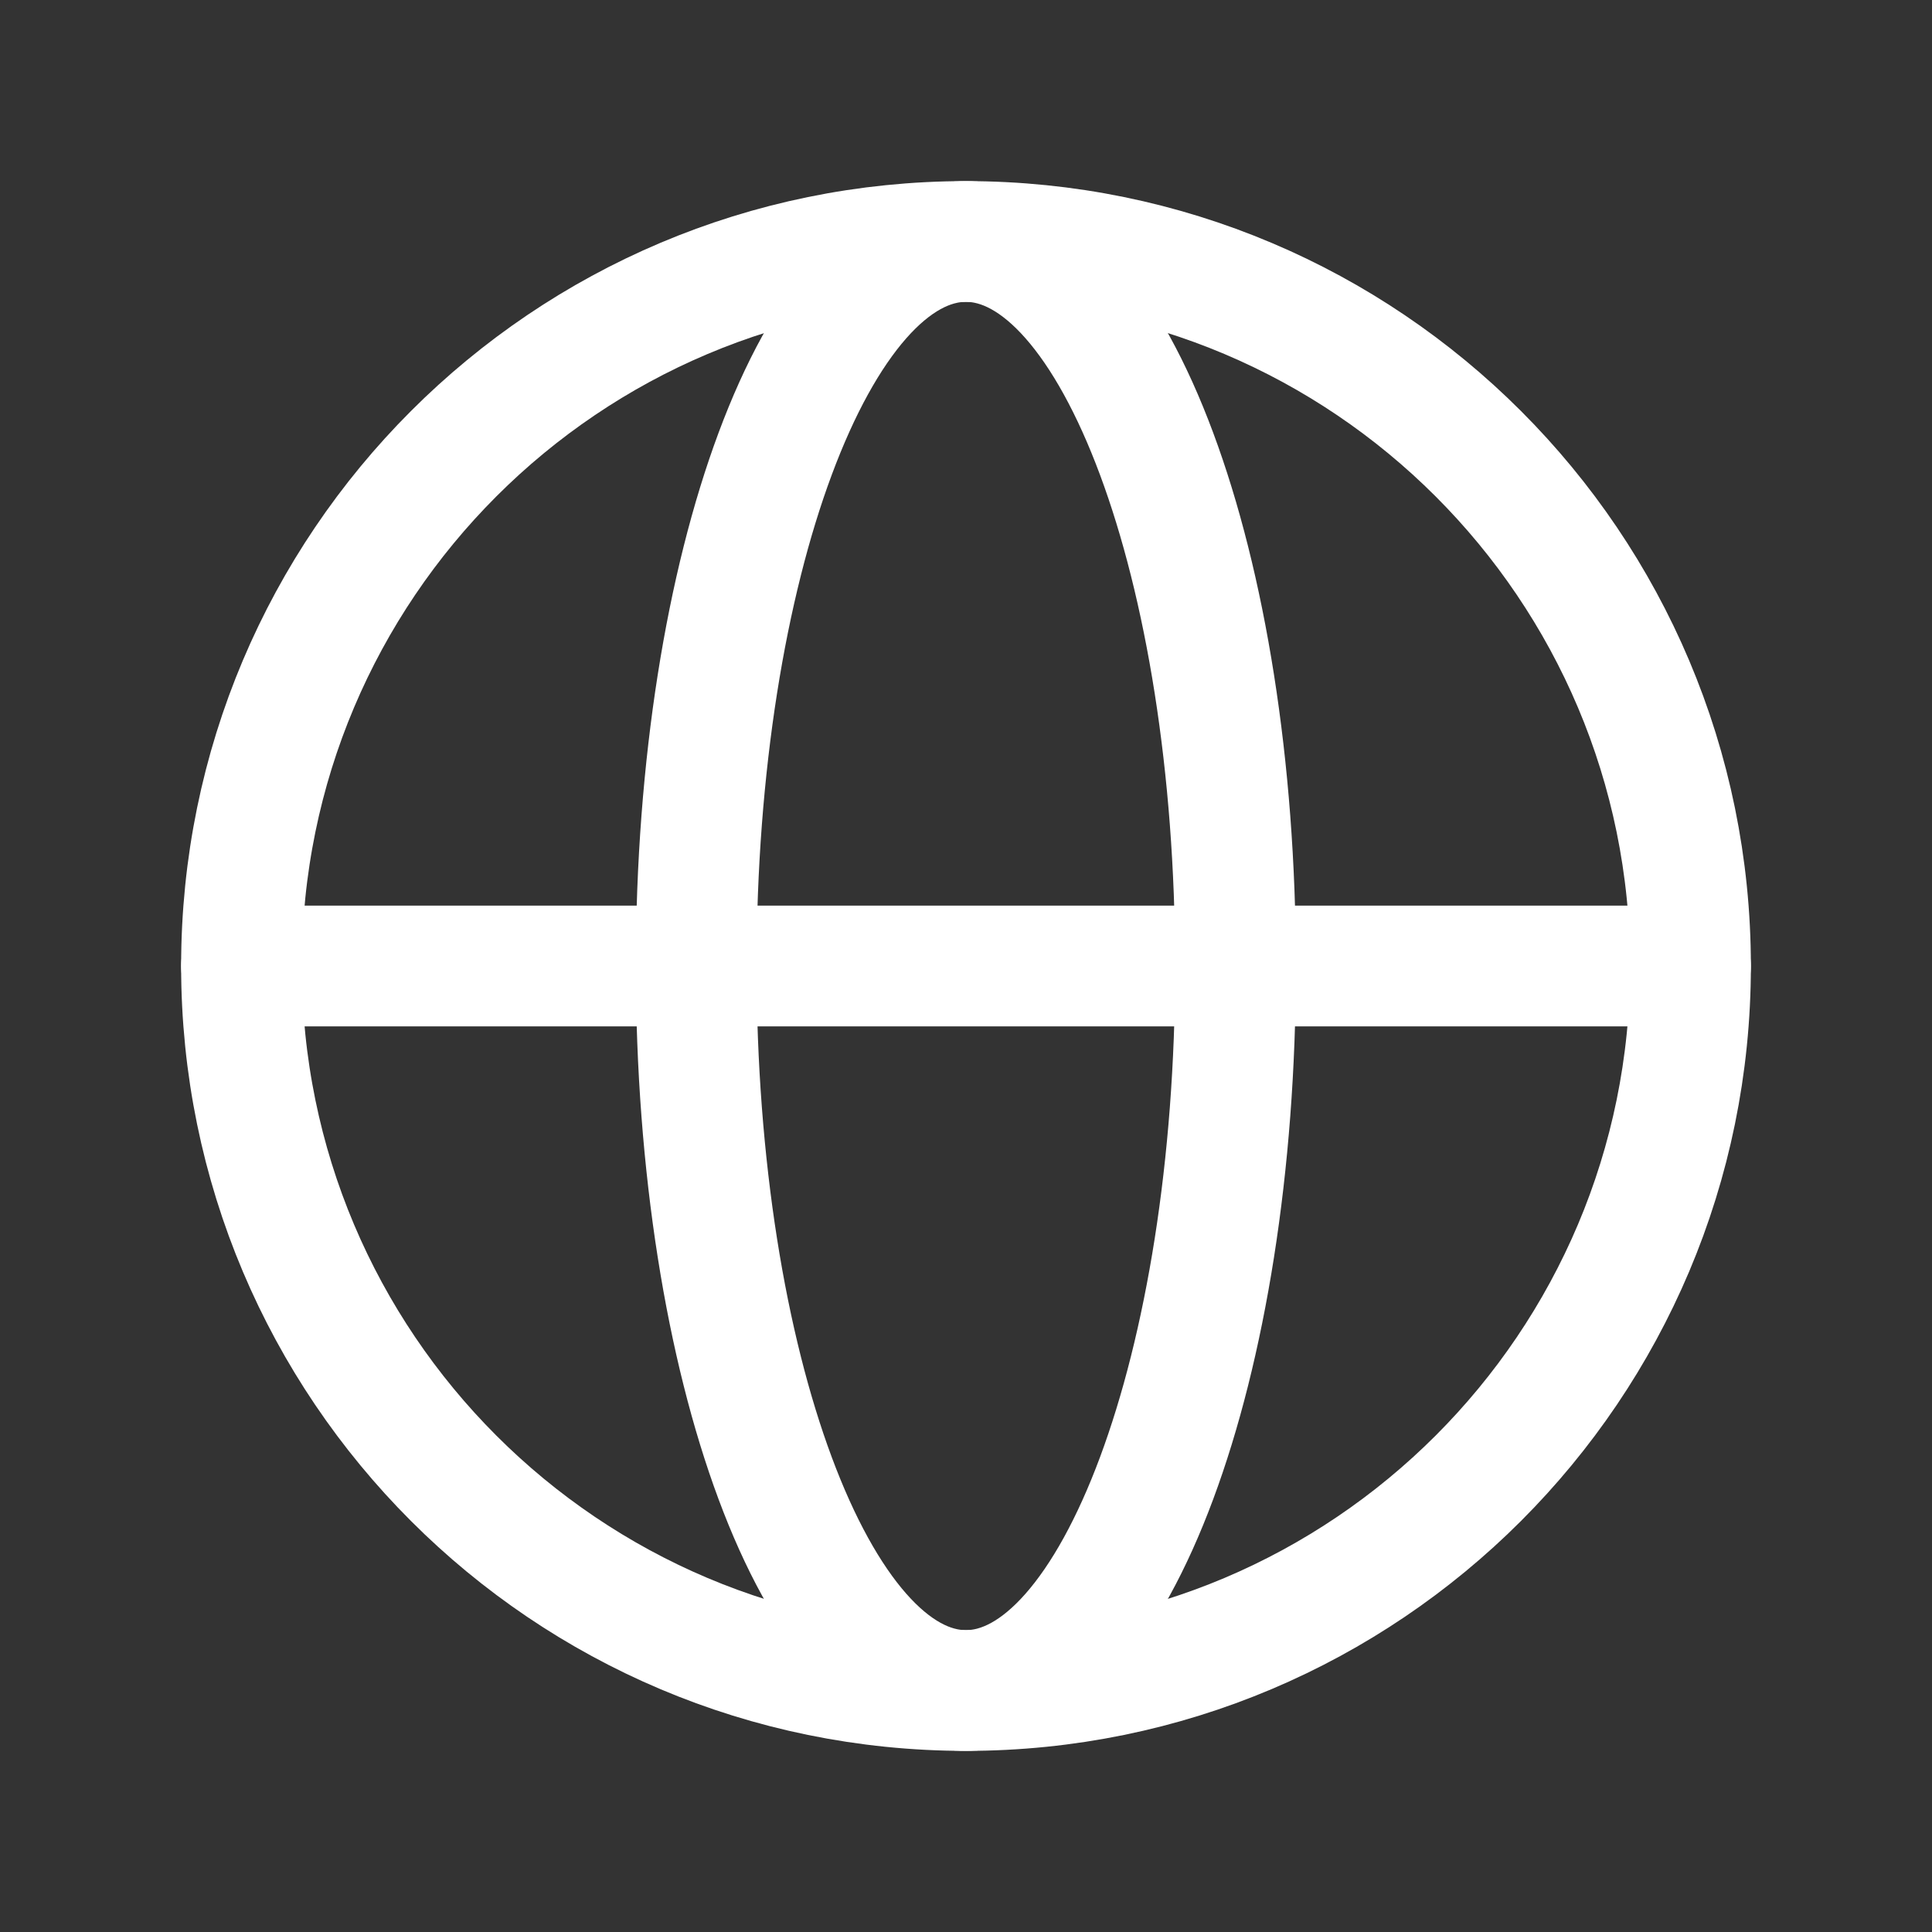 <svg width="20" height="20" viewBox="0 0 20 20" fill="none" xmlns="http://www.w3.org/2000/svg">
<rect x="0" y="0" width="20" height="20" fill="#333333" stroke="none"/>
<path fill-rule="evenodd" clip-rule="evenodd" d="M10 2.5C14.142 2.5 17.5 5.858 17.5 10C17.5 14.142 14.142 17.5 10 17.5C5.857 17.5 2.5 14.142 2.5 10C2.5 5.858 5.857 2.5 10 2.5Z" stroke="white" stroke-width="1.25" stroke-linecap="round" stroke-linejoin="round"/>
<path fill-rule="evenodd" clip-rule="evenodd" d="M9.999 2.5C11.541 2.5 12.79 5.858 12.79 10C12.79 14.142 11.541 17.5 9.999 17.5C8.457 17.5 7.207 14.142 7.207 10C7.207 5.858 8.457 2.5 9.999 2.5Z" stroke="white" stroke-width="1.25" stroke-linecap="round" stroke-linejoin="round"/>
<path d="M2.5 10H17.5" stroke="white" stroke-width="1.25" stroke-linecap="round" stroke-linejoin="round"/>
</svg>

